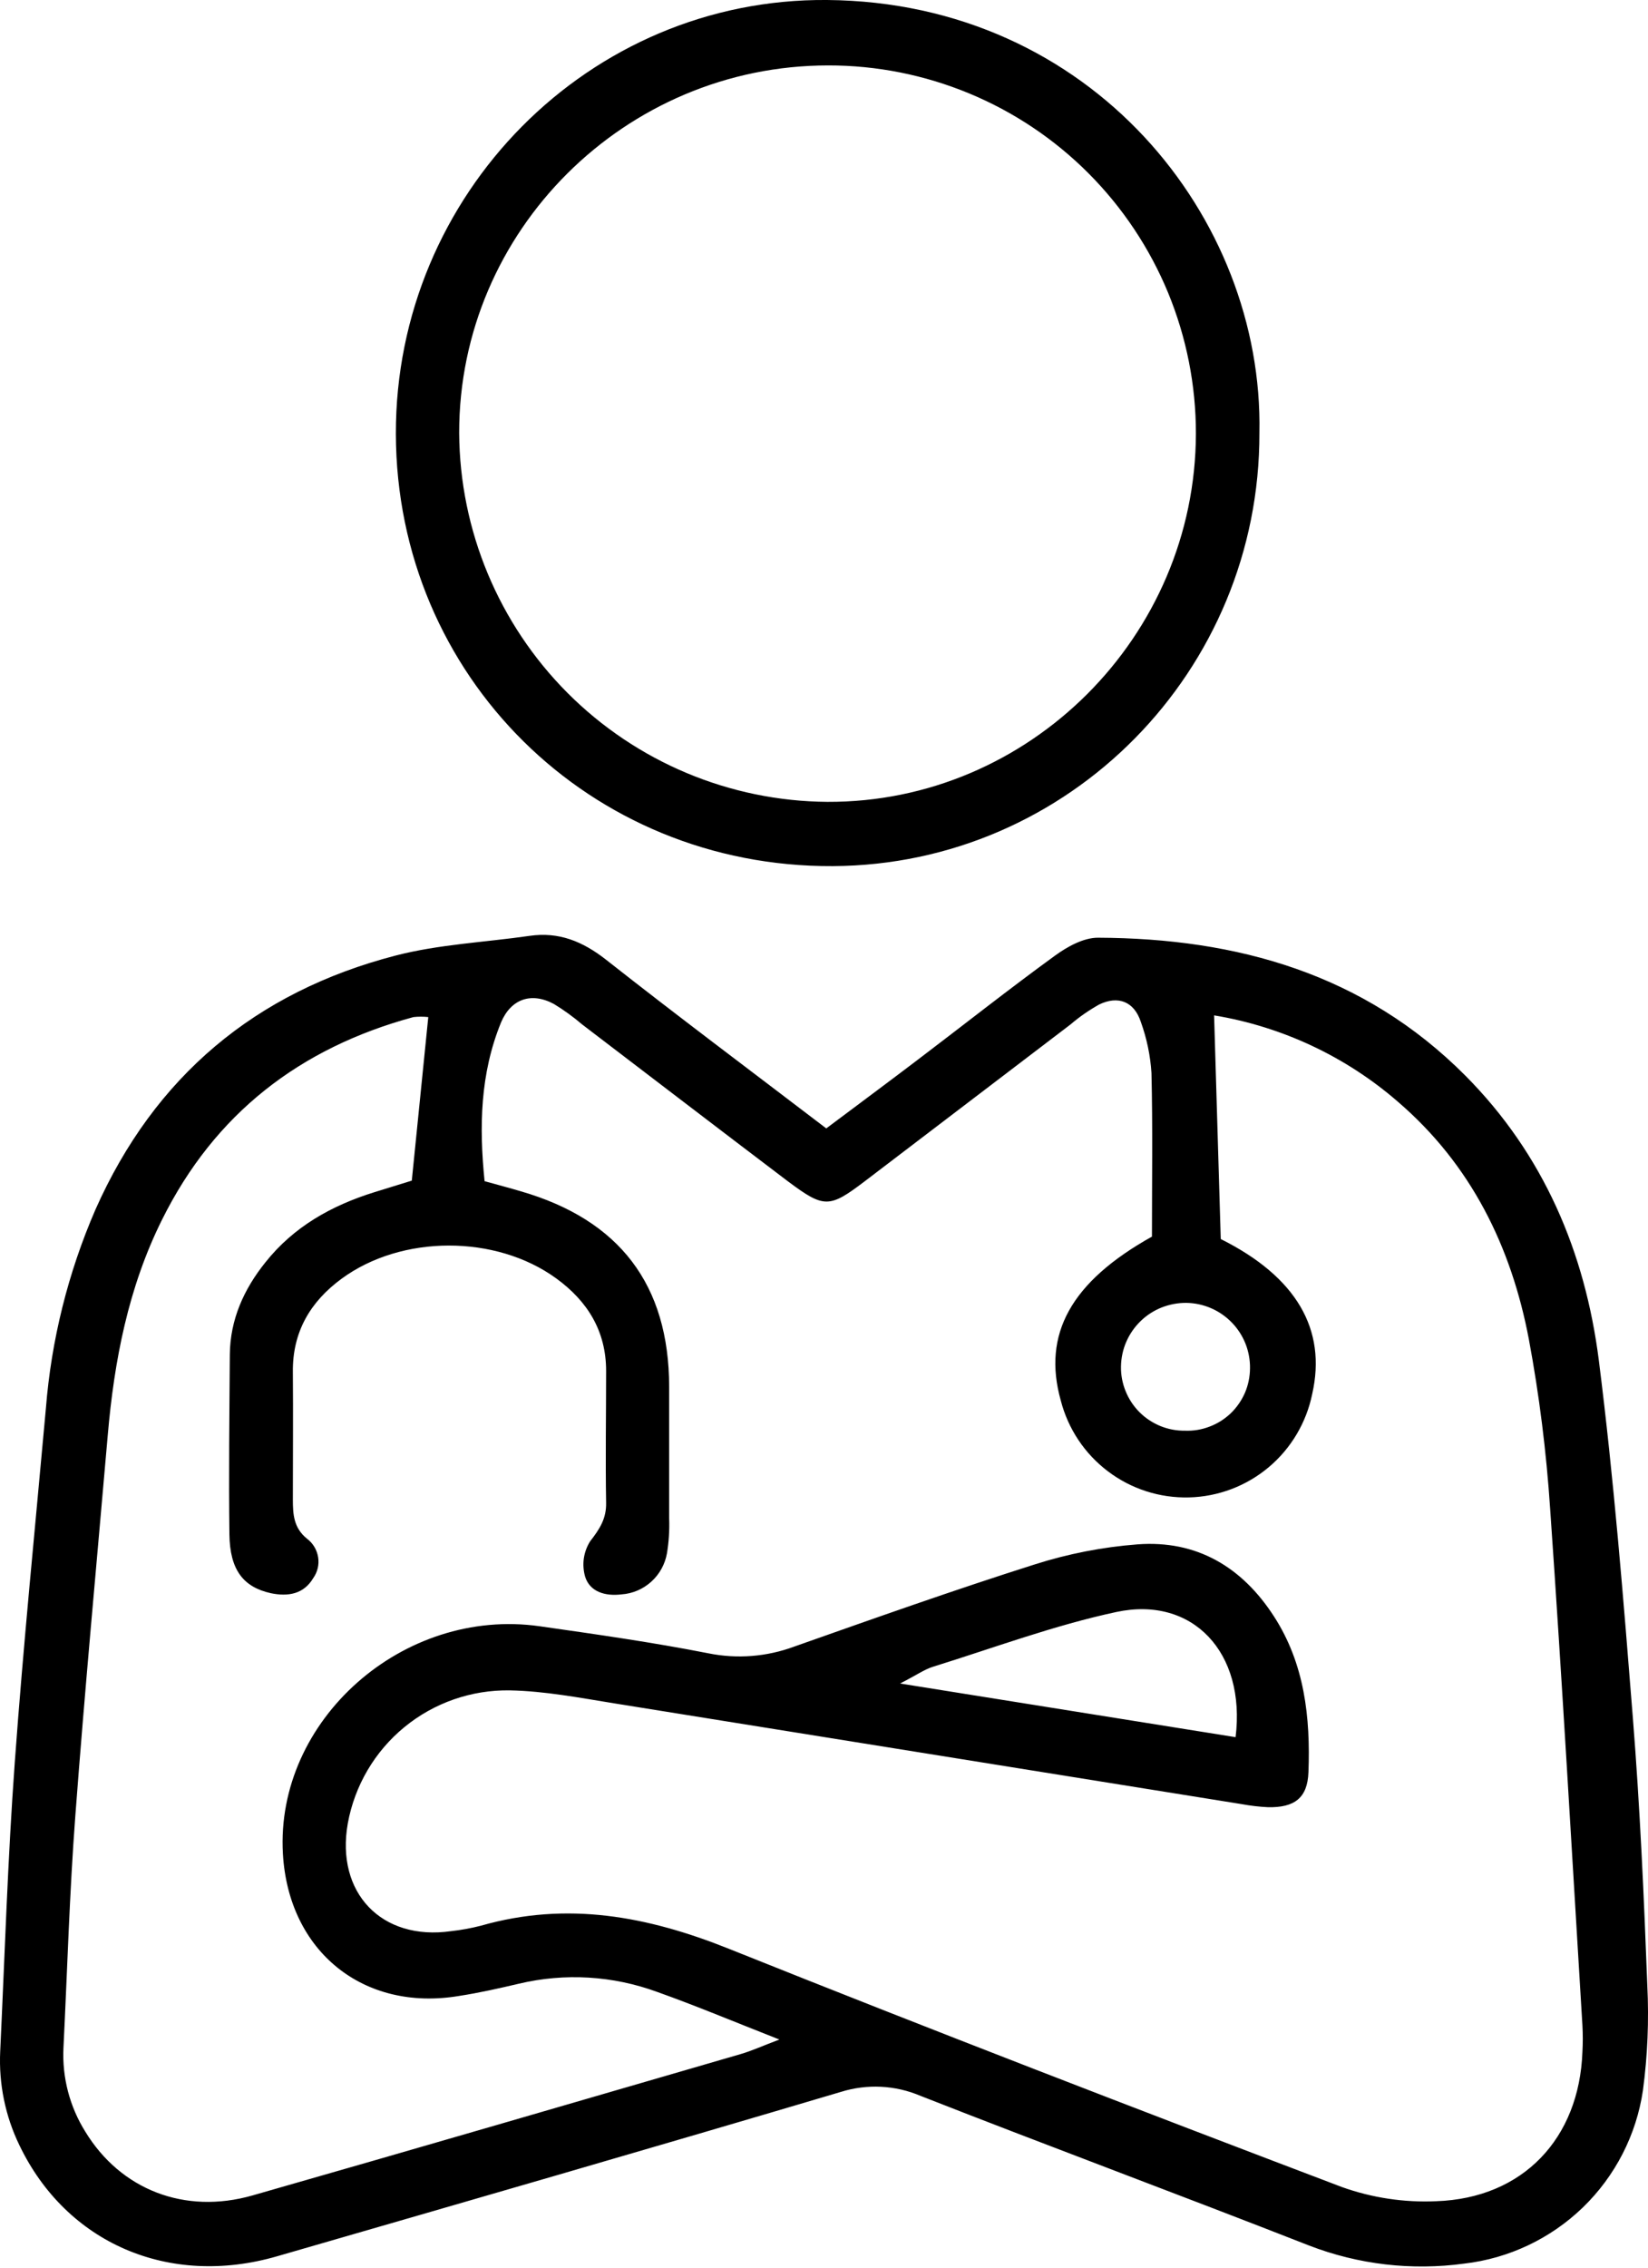 <svg width="24" height="33" viewBox="0 0 24 33" fill="none" xmlns="http://www.w3.org/2000/svg">
<path d="M12.033 16.421C12.501 16.07 12.943 15.743 13.381 15.41C14.042 14.909 14.693 14.394 15.365 13.906C15.544 13.776 15.78 13.645 15.991 13.646C18.017 13.654 19.865 14.172 21.339 15.652C22.48 16.798 23.084 18.223 23.284 19.797C23.503 21.526 23.642 23.267 23.78 25.005C23.883 26.299 23.941 27.601 23.99 28.894C24.015 29.404 23.994 29.915 23.926 30.421C23.83 31.069 23.523 31.667 23.052 32.123C22.581 32.578 21.973 32.866 21.322 32.941C20.56 33.045 19.783 32.955 19.065 32.678C17.186 31.942 15.288 31.238 13.406 30.5C13.038 30.343 12.625 30.323 12.243 30.443C9.511 31.253 6.773 32.043 4.036 32.834C2.459 33.291 0.966 32.643 0.282 31.217C0.077 30.794 -0.019 30.325 0.003 29.855C0.069 28.453 0.113 27.047 0.215 25.649C0.34 23.93 0.513 22.215 0.668 20.498C0.747 19.5 0.991 18.521 1.39 17.602C2.25 15.666 3.722 14.434 5.76 13.906C6.393 13.742 7.061 13.713 7.712 13.619C8.141 13.557 8.487 13.701 8.826 13.966C9.86 14.78 10.916 15.569 12.033 16.421ZM16.776 17.994C16.776 17.188 16.788 16.401 16.769 15.615C16.753 15.36 16.7 15.109 16.613 14.868C16.516 14.576 16.285 14.484 16.007 14.618C15.859 14.701 15.719 14.798 15.589 14.909C14.59 15.669 13.592 16.43 12.59 17.193C12.077 17.582 12.001 17.584 11.477 17.193C10.476 16.435 9.479 15.671 8.479 14.909C8.349 14.798 8.211 14.698 8.066 14.61C7.732 14.431 7.439 14.542 7.297 14.878C6.991 15.626 6.977 16.4 7.057 17.189C7.259 17.245 7.422 17.288 7.584 17.336C9.024 17.753 9.742 18.697 9.745 20.179C9.745 20.818 9.745 21.457 9.745 22.096C9.751 22.266 9.741 22.436 9.713 22.604C9.685 22.763 9.605 22.909 9.485 23.017C9.366 23.125 9.213 23.191 9.052 23.202C8.818 23.231 8.593 23.168 8.522 22.947C8.497 22.861 8.49 22.77 8.502 22.681C8.515 22.591 8.546 22.506 8.594 22.43C8.733 22.251 8.832 22.1 8.827 21.868C8.816 21.23 8.827 20.59 8.827 19.951C8.827 19.373 8.559 18.936 8.098 18.602C7.221 17.966 5.848 17.966 4.974 18.609C4.516 18.945 4.258 19.387 4.265 19.968C4.27 20.585 4.265 21.203 4.265 21.82C4.265 22.039 4.277 22.235 4.471 22.392C4.558 22.457 4.616 22.554 4.633 22.662C4.65 22.769 4.624 22.879 4.56 22.968C4.421 23.2 4.193 23.236 3.945 23.185C3.543 23.096 3.348 22.846 3.341 22.33C3.33 21.457 3.341 20.584 3.347 19.711C3.352 19.201 3.552 18.76 3.866 18.369C4.28 17.849 4.83 17.543 5.453 17.349L5.997 17.181C6.081 16.351 6.159 15.582 6.237 14.801C6.165 14.793 6.093 14.793 6.021 14.801C4.368 15.249 3.127 16.206 2.36 17.749C1.869 18.734 1.663 19.799 1.569 20.888C1.409 22.733 1.236 24.578 1.097 26.424C1.012 27.549 0.98 28.677 0.924 29.805C0.904 30.233 1.015 30.658 1.243 31.022C1.757 31.864 2.688 32.231 3.677 31.949C6.05 31.271 8.42 30.579 10.789 29.891C10.94 29.847 11.085 29.781 11.35 29.68C10.678 29.416 10.129 29.186 9.57 28.987C8.926 28.751 8.227 28.709 7.559 28.867C7.269 28.935 6.977 29.001 6.684 29.046C5.291 29.278 4.202 28.396 4.12 26.978C4.008 25.035 5.868 23.383 7.86 23.666C8.681 23.783 9.505 23.9 10.318 24.06C10.735 24.144 11.167 24.11 11.566 23.962C12.729 23.552 13.892 23.139 15.069 22.766C15.555 22.611 16.058 22.513 16.567 22.474C17.427 22.41 18.088 22.803 18.552 23.521C19 24.212 19.085 24.994 19.055 25.791C19.041 26.165 18.852 26.307 18.466 26.299C18.339 26.293 18.212 26.278 18.086 26.255C15.04 25.766 11.993 25.277 8.946 24.788C8.442 24.707 7.936 24.609 7.425 24.599C6.866 24.59 6.322 24.779 5.889 25.134C5.457 25.488 5.165 25.985 5.065 26.535C4.886 27.544 5.556 28.247 6.568 28.103C6.715 28.087 6.862 28.06 7.006 28.023C8.259 27.665 9.43 27.885 10.616 28.36C13.579 29.546 16.558 30.694 19.543 31.827C19.983 31.984 20.449 32.054 20.915 32.033C22.178 31.991 23 31.121 23.045 29.858C23.052 29.731 23.052 29.603 23.045 29.475C22.892 26.97 22.75 24.464 22.575 21.958C22.52 21.13 22.417 20.306 22.265 19.49C22.009 18.14 21.422 16.947 20.359 16.034C19.6 15.375 18.672 14.94 17.681 14.776C17.715 15.916 17.747 16.989 17.778 18.031C18.883 18.583 19.322 19.349 19.11 20.285C19.025 20.702 18.802 21.078 18.476 21.352C18.151 21.625 17.742 21.78 17.317 21.791C16.892 21.802 16.475 21.669 16.136 21.412C15.796 21.156 15.554 20.792 15.448 20.38C15.178 19.417 15.594 18.654 16.779 17.994H16.776ZM17.994 25.28C18.146 24.045 17.367 23.222 16.259 23.458C15.352 23.652 14.473 23.98 13.585 24.256C13.463 24.294 13.354 24.373 13.108 24.499L17.994 25.28ZM17.256 20.82C17.378 20.825 17.5 20.805 17.614 20.761C17.729 20.718 17.834 20.652 17.922 20.568C18.011 20.483 18.081 20.381 18.13 20.269C18.178 20.157 18.203 20.036 18.204 19.913C18.206 19.79 18.183 19.667 18.138 19.553C18.092 19.438 18.024 19.333 17.938 19.245C17.852 19.157 17.75 19.086 17.636 19.037C17.523 18.988 17.401 18.962 17.277 18.96C17.154 18.959 17.032 18.982 16.917 19.027C16.802 19.073 16.698 19.14 16.609 19.227C16.521 19.313 16.45 19.415 16.401 19.529C16.352 19.642 16.327 19.764 16.325 19.887C16.323 20.01 16.346 20.132 16.393 20.246C16.439 20.36 16.508 20.464 16.595 20.551C16.682 20.638 16.786 20.706 16.9 20.753C17.014 20.799 17.136 20.822 17.259 20.82H17.256Z" fill="black"/>
<path d="M18.341 6.297C18.35 9.766 15.567 12.587 12.128 12.604C8.588 12.622 5.774 9.838 5.765 6.314C5.758 2.832 8.577 -0.03 12.046 0C15.898 0.033 18.403 3.171 18.341 6.297ZM17.416 6.311C17.417 5.608 17.279 4.911 17.011 4.26C16.742 3.61 16.348 3.019 15.851 2.521C15.354 2.023 14.763 1.628 14.113 1.359C13.463 1.09 12.766 0.951 12.062 0.952C9.105 0.952 6.684 3.357 6.687 6.3C6.695 7.72 7.263 9.08 8.266 10.085C9.27 11.09 10.629 11.659 12.049 11.669C14.988 11.681 17.409 9.263 17.416 6.311Z" fill="black"/>
</svg>
